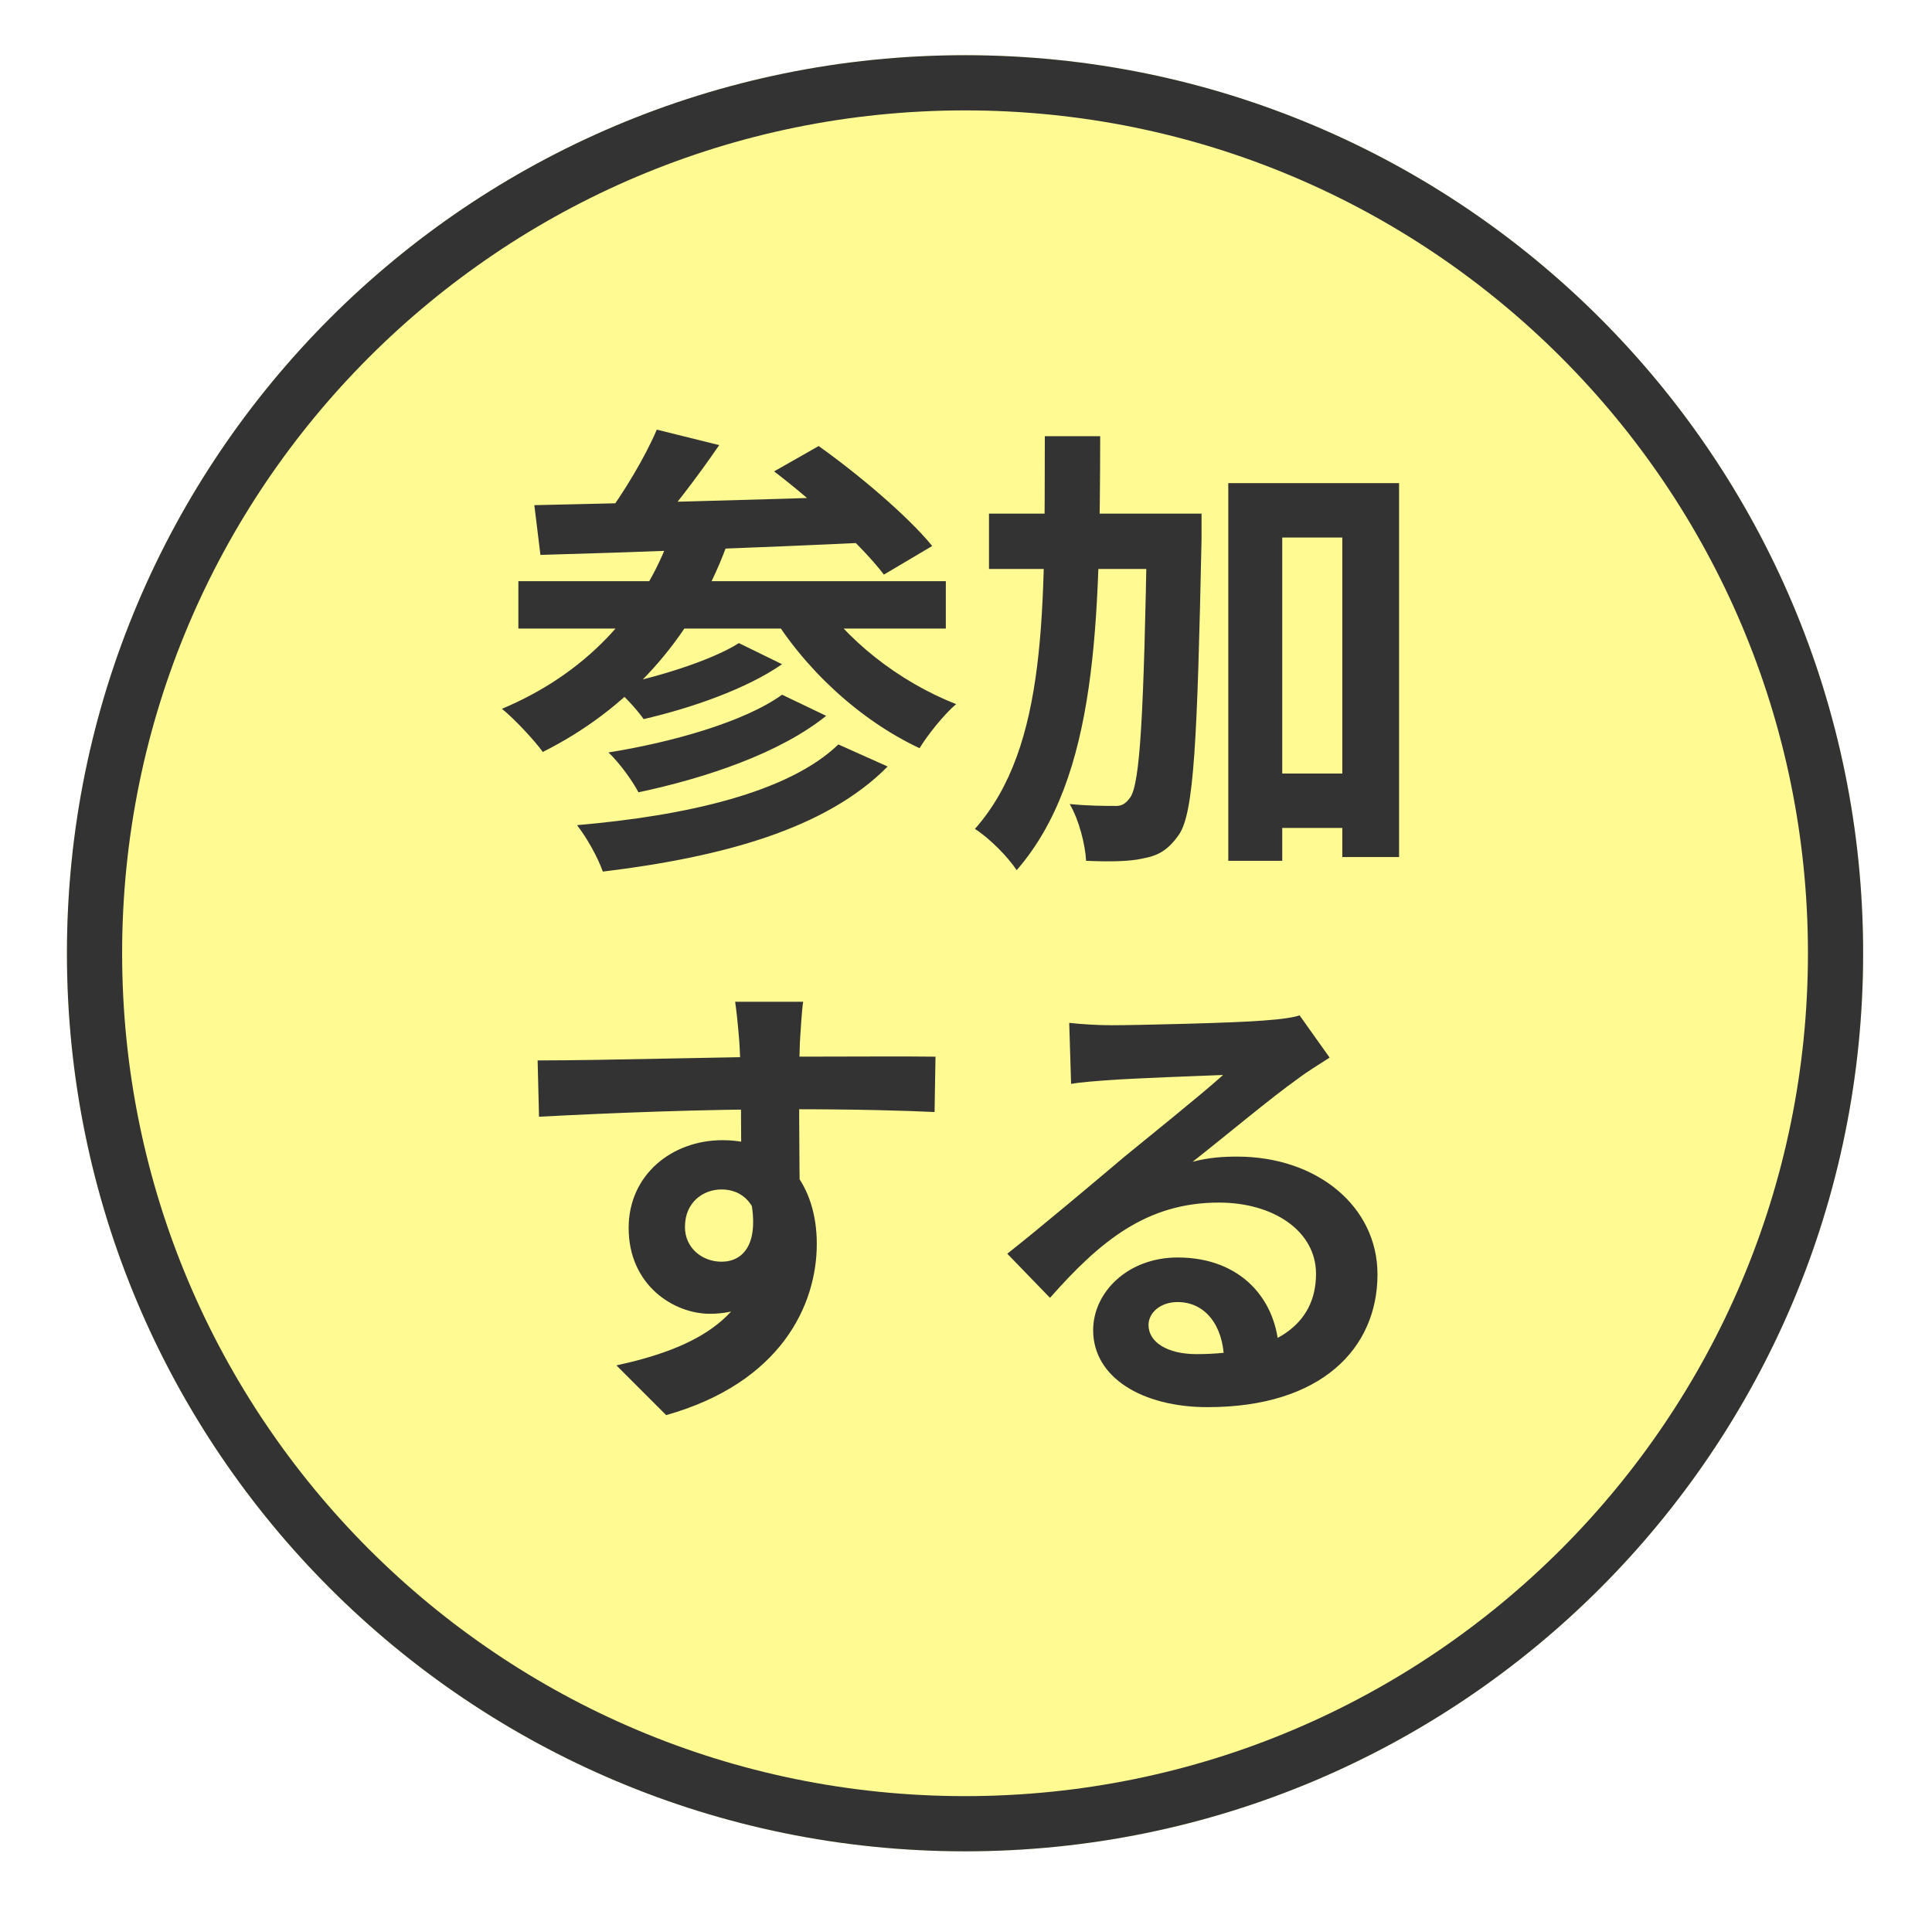 <svg width="140" height="139" viewBox="0 0 140 139" fill="none" xmlns="http://www.w3.org/2000/svg">
<g filter="url(#filter0_d_895_7007)">
<path d="M69.93 130.16C105.872 130.16 135.01 101.023 135.01 65.08C135.01 29.137 105.872 0 69.93 0C33.987 0 4.85 29.137 4.85 65.08C4.85 101.023 33.987 130.16 69.93 130.16Z" fill="#FFFA91"/>
<path d="M133.01 65.08C133.01 99.918 104.768 128.16 69.93 128.16C35.092 128.16 6.85 99.918 6.85 65.08C6.85 30.242 35.092 2 69.93 2C104.768 2 133.01 30.242 133.01 65.08Z" stroke="#333333" stroke-width="4"/>
</g>
<path d="M47.594 31.134C46.744 33.14 45.146 35.792 43.786 37.594L47.118 38.716C48.58 37.118 50.484 34.636 52.116 32.256L47.594 31.134ZM56.094 34.16C58.95 36.336 62.452 39.532 64.05 41.64L67.552 39.566C65.784 37.39 62.146 34.33 59.324 32.324L56.094 34.16ZM38.72 36.608L39.162 40.212C45.418 40.042 54.7 39.702 63.336 39.294L63.472 35.928C54.632 36.234 44.942 36.472 38.72 36.608ZM37.564 42.116V45.55H68.538V42.116H37.564ZM53.544 46.604C51.504 47.896 47.492 49.12 44.398 49.732C45.214 50.378 46.132 51.398 46.642 52.112C50.008 51.33 54.02 49.97 56.672 48.134L53.544 46.604ZM56.672 50.344C53.952 52.316 48.614 53.812 44.092 54.526C44.908 55.308 45.792 56.532 46.268 57.416C51.232 56.362 56.536 54.56 59.868 51.874L56.672 50.344ZM60.752 53.948C57.114 57.45 49.702 59.116 41.814 59.796C42.528 60.714 43.31 62.108 43.684 63.162C52.354 62.108 59.868 60.068 64.322 55.546L60.752 53.948ZM48.648 38.58C46.574 44.53 42.222 48.916 36.374 51.364C37.258 52.078 38.754 53.676 39.332 54.492C45.316 51.5 50.11 46.468 52.66 39.532L48.648 38.58ZM59.12 42.932L55.72 44.19C58.202 48.406 62.282 52.18 66.634 54.22C67.212 53.268 68.402 51.772 69.286 51.024C65.172 49.426 61.126 46.264 59.12 42.932ZM90.808 56.056V60H99.546V56.056H90.808ZM71.666 37.22V41.232H84.144V37.22H71.666ZM89.006 35.01V62.38H92.916V38.954H97.268V62.108H101.382V35.01H89.006ZM83.124 37.22V38.138C82.886 51.874 82.614 56.77 81.9 57.79C81.56 58.266 81.254 58.436 80.744 58.402C80.098 58.402 78.874 58.402 77.514 58.266C78.194 59.422 78.636 61.19 78.704 62.38C80.268 62.448 81.798 62.448 82.818 62.21C83.94 62.006 84.654 61.598 85.436 60.476C86.524 58.878 86.762 53.642 87.068 39.09C87.068 38.58 87.068 37.22 87.068 37.22H83.124ZM75.712 31.61C75.678 44.054 75.95 54.084 70.646 60.068C71.666 60.714 73.026 62.074 73.672 63.06C79.554 56.294 79.69 45.006 79.724 31.61H75.712ZM58.202 72.596H53.272C53.34 73.038 53.476 74.194 53.578 75.554C53.714 77.356 53.714 83.884 53.714 85.992L57.964 87.42C57.93 84.7 57.862 77.764 57.964 75.52C57.998 74.976 58.1 73.174 58.202 72.596ZM38.958 76.846L39.06 80.926C44.194 80.654 50.96 80.382 57.148 80.382C62.146 80.382 65.614 80.484 67.722 80.586L67.79 76.574C65.886 76.54 60.718 76.574 57.25 76.574C53 76.574 44.024 76.846 38.958 76.846ZM57.386 86.91L54.19 86.026C55.278 90.072 53.884 91.432 52.286 91.432C50.892 91.432 49.634 90.446 49.634 88.916C49.634 87.114 50.96 86.196 52.286 86.196C53.782 86.196 54.972 87.25 54.972 89.46C54.972 95.41 50.45 97.688 44.67 98.946L48.274 102.55C56.57 100.204 59.188 94.594 59.188 90.14C59.188 85.924 56.842 82.626 52.354 82.626C48.682 82.626 45.554 85.142 45.554 88.984C45.554 93.132 48.818 95.206 51.436 95.206C55.346 95.206 57.386 92.452 57.386 86.91ZM77.48 74.126L77.616 78.546C78.398 78.41 79.452 78.342 80.37 78.274C82.206 78.138 86.898 77.968 88.632 77.9C86.966 79.396 83.396 82.252 81.492 83.816C79.52 85.482 75.406 88.95 72.992 90.854L76.086 94.05C79.724 89.936 83.09 87.148 88.326 87.148C92.304 87.148 95.364 89.222 95.364 92.316C95.364 95.954 92.44 98.13 86.694 98.13C84.62 98.13 83.226 97.28 83.226 96.022C83.226 95.138 84.076 94.356 85.334 94.356C87.34 94.356 88.632 96.056 88.7 98.504L92.678 97.994C92.576 94.254 89.992 91.126 85.334 91.126C81.73 91.126 79.214 93.642 79.214 96.396C79.214 99.83 82.784 101.972 87.51 101.972C95.738 101.972 99.818 97.722 99.818 92.35C99.818 87.42 95.432 83.816 89.652 83.816C88.598 83.816 87.578 83.884 86.422 84.19C88.598 82.49 92.168 79.498 94.004 78.206C94.752 77.628 95.568 77.152 96.35 76.642L94.174 73.582C93.766 73.718 92.984 73.854 91.556 73.956C89.618 74.126 82.376 74.296 80.54 74.296C79.588 74.296 78.432 74.228 77.48 74.126Z" fill="#333333"/>
<defs>
<filter id="filter0_d_895_7007" x="0.85" y="0" width="138.16" height="138.16" filterUnits="userSpaceOnUse" color-interpolation-filters="sRGB">
<feFlood flood-opacity="0" result="BackgroundImageFix"/>
<feColorMatrix in="SourceAlpha" type="matrix" values="0 0 0 0 0 0 0 0 0 0 0 0 0 0 0 0 0 0 127 0" result="hardAlpha"/>
<feOffset dy="4"/>
<feGaussianBlur stdDeviation="2"/>
<feComposite in2="hardAlpha" operator="out"/>
<feColorMatrix type="matrix" values="0 0 0 0 0 0 0 0 0 0 0 0 0 0 0 0 0 0 0.25 0"/>
<feBlend mode="normal" in2="BackgroundImageFix" result="effect1_dropShadow_895_7007"/>
<feBlend mode="normal" in="SourceGraphic" in2="effect1_dropShadow_895_7007" result="shape"/>
</filter>
</defs>
</svg>
